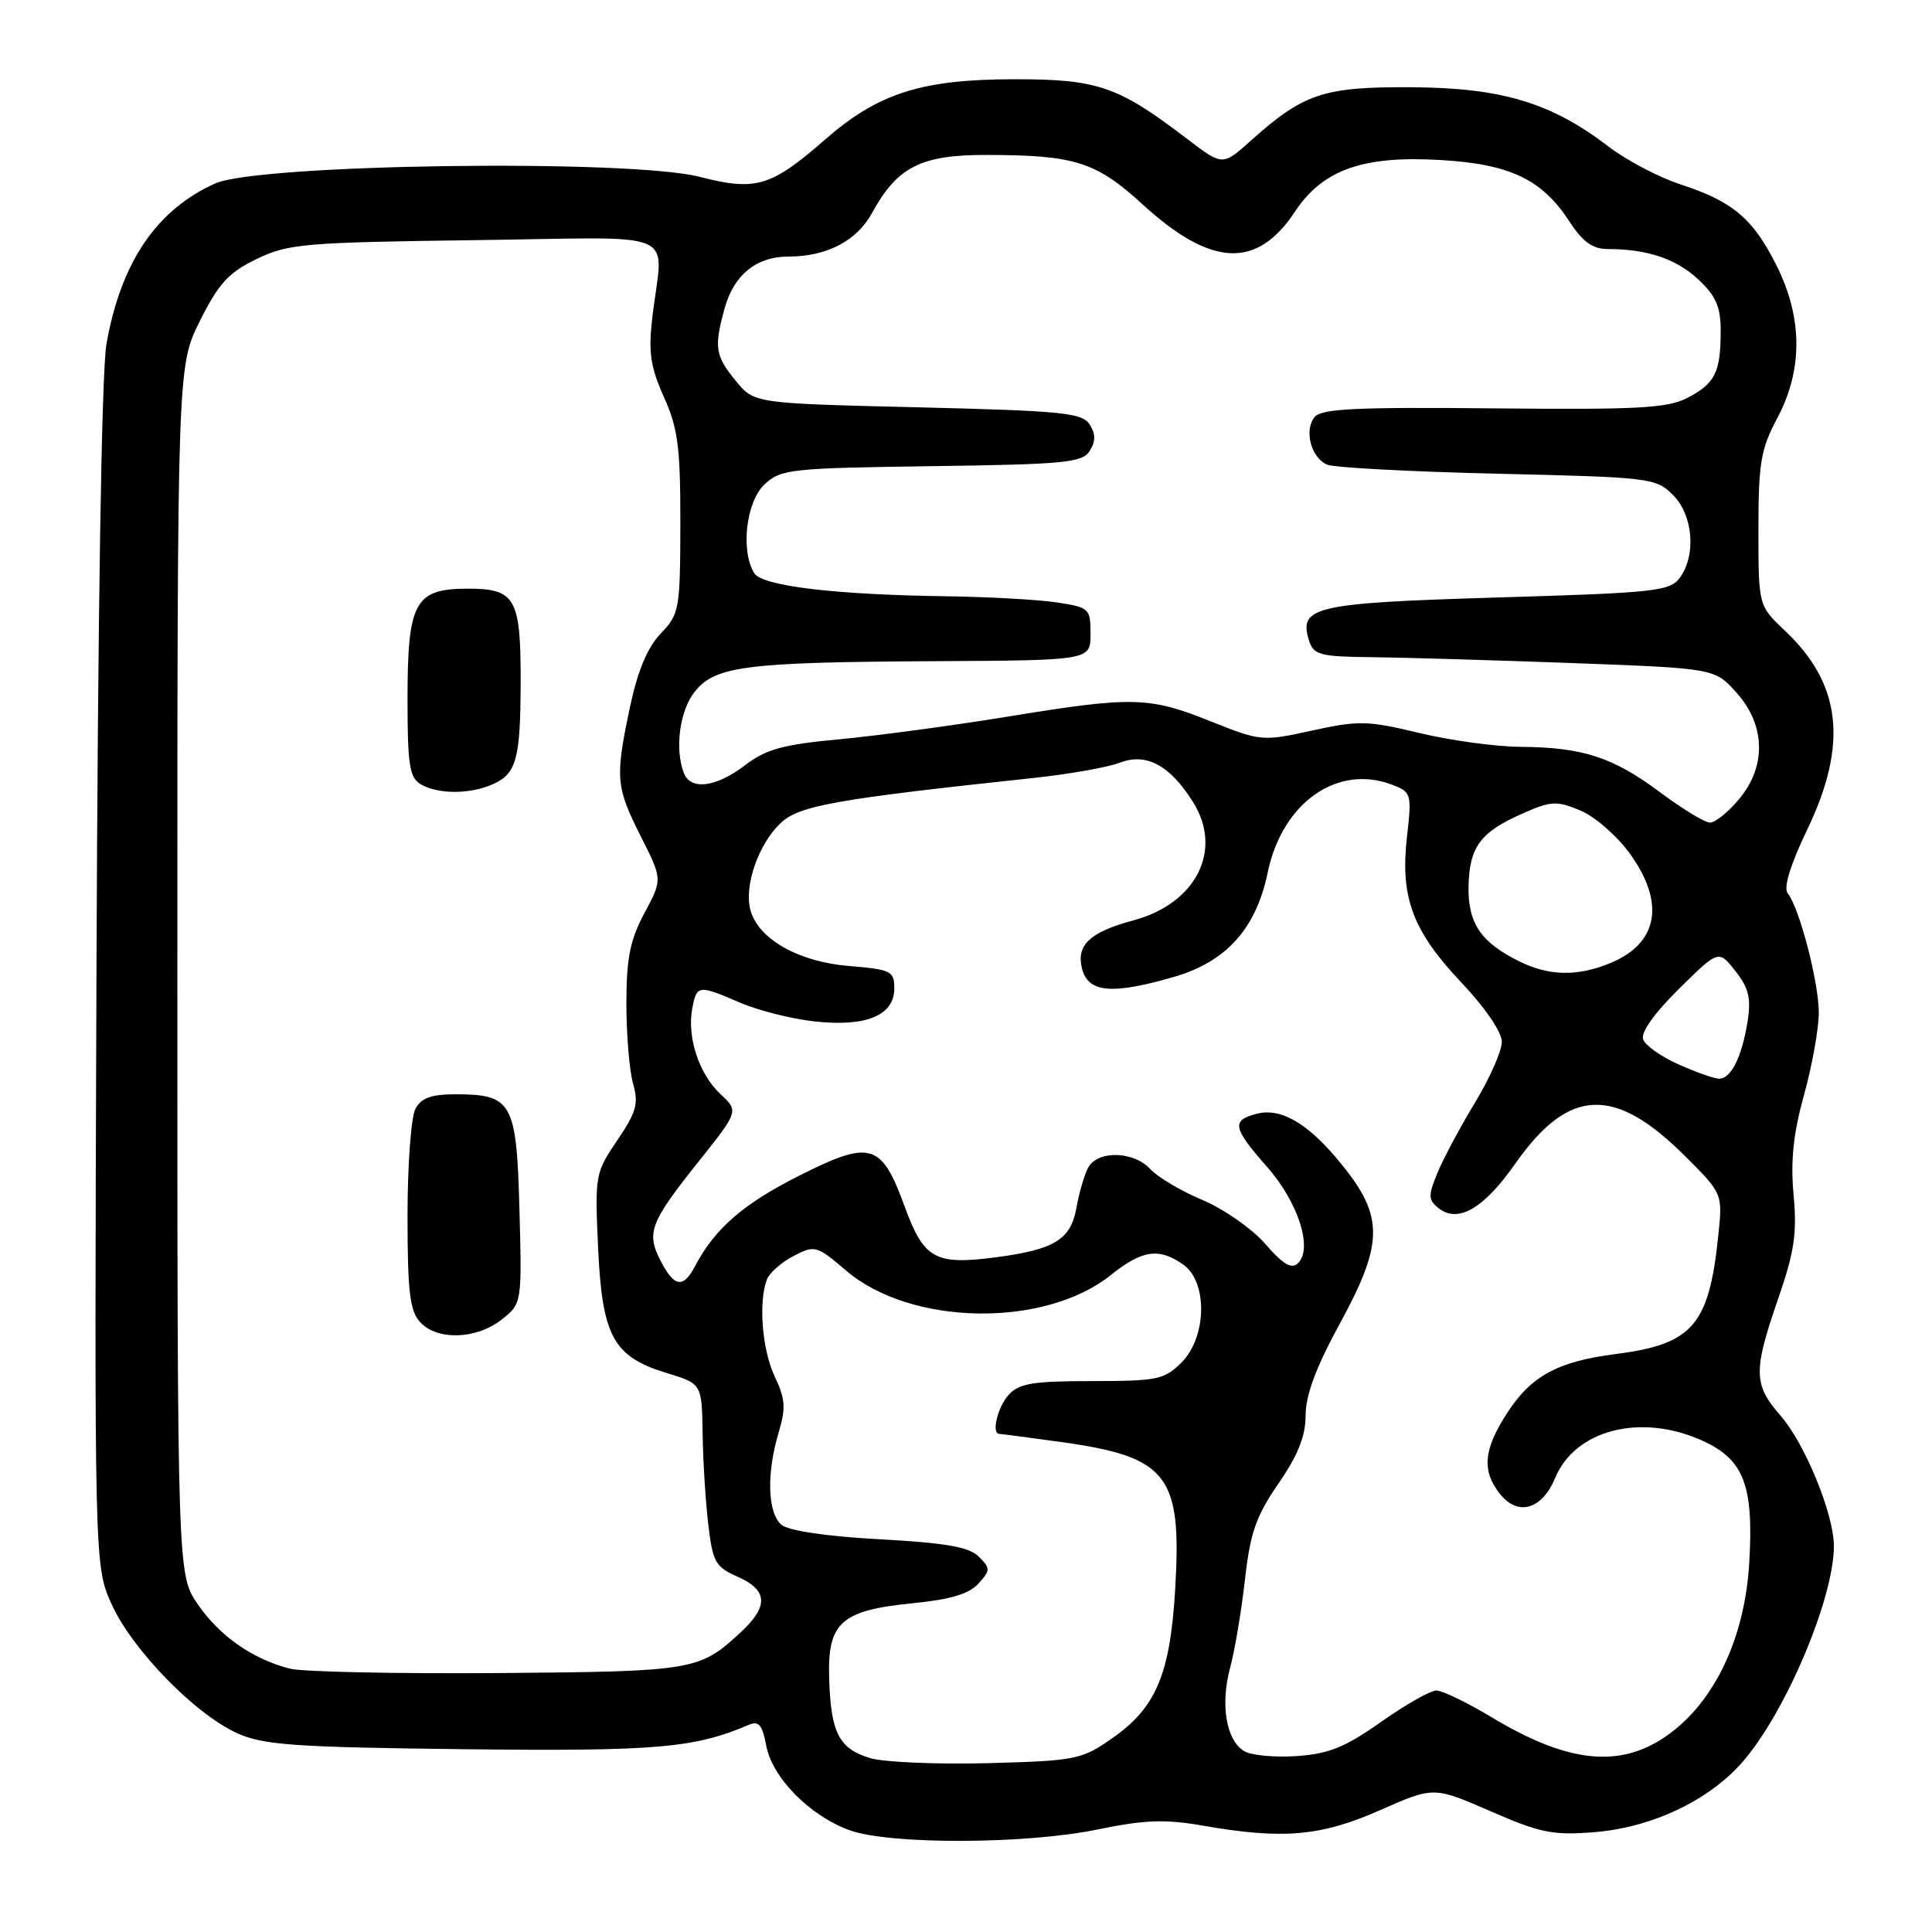<?xml version="1.0" encoding="UTF-8" standalone="no"?>
<!DOCTYPE svg PUBLIC "-//W3C//DTD SVG 1.1//EN" "http://www.w3.org/Graphics/SVG/1.1/DTD/svg11.dtd" >
<svg xmlns="http://www.w3.org/2000/svg" xmlns:xlink="http://www.w3.org/1999/xlink" version="1.1" viewBox="0 0 256 256">
 <g >
 <path fill="currentColor"
d=" M 145.47 242.41 C 151.68 241.13 154.36 241.03 159.41 241.91 C 170.00 243.76 175.03 243.32 182.86 239.86 C 189.97 236.72 189.97 236.72 197.49 239.99 C 204.10 242.88 205.76 243.21 211.27 242.77 C 218.85 242.16 226.39 238.60 230.85 233.52 C 236.56 227.01 243.00 211.83 243.00 204.86 C 243.00 200.63 239.15 191.24 235.90 187.54 C 232.34 183.48 232.30 181.67 235.62 172.08 C 237.77 165.86 238.13 163.39 237.66 158.32 C 237.24 153.81 237.62 150.23 239.04 145.08 C 240.12 141.20 241.00 136.30 241.00 134.19 C 241.00 130.15 238.43 120.28 236.88 118.37 C 236.29 117.65 237.21 114.63 239.48 109.90 C 244.89 98.61 244.00 90.63 236.54 83.60 C 233.00 80.26 233.00 80.26 233.00 70.18 C 233.00 61.35 233.31 59.52 235.50 55.40 C 238.90 49.01 238.87 42.13 235.41 35.20 C 232.31 28.98 229.59 26.68 222.69 24.44 C 219.84 23.51 215.53 21.25 213.11 19.40 C 205.54 13.60 198.97 11.63 187.00 11.56 C 175.38 11.49 172.73 12.38 165.75 18.63 C 162.00 21.99 162.00 21.99 157.35 18.44 C 148.15 11.42 145.51 10.50 134.50 10.50 C 122.14 10.50 116.37 12.33 109.33 18.49 C 102.18 24.74 100.15 25.35 92.75 23.44 C 83.54 21.05 34.28 21.72 28.51 24.31 C 20.74 27.80 16.01 34.77 14.11 45.56 C 13.46 49.26 12.96 80.98 12.78 129.50 C 12.50 207.50 12.50 207.50 14.80 212.59 C 17.54 218.63 25.90 227.20 31.50 229.69 C 34.94 231.23 39.15 231.52 61.50 231.78 C 86.91 232.07 92.00 231.64 99.19 228.56 C 100.54 227.98 101.01 228.53 101.53 231.31 C 102.33 235.57 107.35 240.65 112.62 242.53 C 117.99 244.44 135.96 244.38 145.47 242.41 Z  M 115.27 232.95 C 111.16 231.68 110.10 229.63 109.87 222.46 C 109.63 214.98 111.40 213.38 121.00 212.43 C 125.91 211.95 128.42 211.20 129.64 209.84 C 131.25 208.06 131.26 207.83 129.69 206.26 C 128.41 204.98 125.34 204.44 116.56 203.96 C 109.54 203.58 104.51 202.84 103.56 202.05 C 101.71 200.51 101.54 195.27 103.17 189.83 C 104.15 186.57 104.06 185.36 102.67 182.43 C 100.99 178.91 100.47 172.54 101.62 169.54 C 101.96 168.65 103.55 167.25 105.16 166.42 C 107.98 164.96 108.21 165.03 112.10 168.35 C 120.67 175.69 138.38 175.99 147.19 168.95 C 151.36 165.62 153.56 165.30 156.78 167.56 C 160.05 169.85 159.92 177.18 156.55 180.55 C 154.29 182.80 153.34 183.00 144.70 183.00 C 136.87 183.00 135.03 183.30 133.65 184.83 C 132.17 186.47 131.33 190.00 132.43 190.00 C 132.66 190.00 136.36 190.49 140.64 191.08 C 154.76 193.05 156.62 195.45 155.72 210.56 C 155.05 221.89 153.18 226.30 147.30 230.38 C 143.31 233.16 142.53 233.32 130.80 233.63 C 124.04 233.80 117.05 233.50 115.27 232.95 Z  M 164.83 232.02 C 162.47 230.56 161.69 225.88 162.99 221.02 C 163.61 218.74 164.49 213.48 164.96 209.34 C 165.66 203.10 166.42 200.91 169.40 196.58 C 172.00 192.81 173.00 190.29 173.00 187.53 C 173.00 184.88 174.39 181.15 177.50 175.45 C 183.55 164.35 183.46 160.94 176.94 153.29 C 173.02 148.70 169.61 146.81 166.61 147.56 C 163.13 148.44 163.30 149.40 167.89 154.61 C 172.03 159.32 173.99 165.43 171.99 167.38 C 171.14 168.21 170.03 167.56 167.67 164.84 C 165.93 162.83 162.17 160.20 159.32 159.00 C 156.47 157.80 153.37 155.96 152.42 154.91 C 150.23 152.50 145.38 152.40 144.17 154.75 C 143.67 155.71 142.97 158.12 142.62 160.10 C 141.87 164.24 139.71 165.57 132.09 166.58 C 123.91 167.67 122.42 166.85 119.88 159.89 C 116.78 151.40 115.38 151.00 105.81 155.83 C 98.47 159.53 94.72 162.80 92.11 167.75 C 90.53 170.76 89.35 170.58 87.53 167.06 C 85.61 163.34 86.13 161.98 92.60 153.87 C 97.89 147.24 97.89 147.24 95.44 144.95 C 92.61 142.29 91.01 137.40 91.73 133.62 C 92.33 130.49 92.52 130.47 98.12 132.88 C 100.53 133.91 104.97 135.03 108.00 135.35 C 114.79 136.09 118.50 134.54 118.50 130.97 C 118.50 128.67 118.08 128.46 112.50 128.00 C 105.72 127.44 100.38 124.37 99.41 120.49 C 98.60 117.26 100.54 111.78 103.46 109.04 C 105.90 106.74 110.83 105.87 137.00 103.08 C 141.68 102.58 146.80 101.67 148.38 101.06 C 151.89 99.71 155.03 101.40 158.10 106.30 C 162.07 112.65 158.51 119.71 150.20 121.95 C 144.41 123.50 142.59 125.22 143.37 128.34 C 144.18 131.55 147.32 131.83 155.54 129.45 C 162.52 127.42 166.43 123.06 167.98 115.60 C 169.89 106.38 177.19 101.22 184.43 103.97 C 187.02 104.96 187.08 105.16 186.43 110.88 C 185.52 118.93 187.17 123.34 193.63 130.18 C 196.77 133.49 199.00 136.76 199.00 138.04 C 199.00 139.25 197.42 142.83 195.50 146.01 C 193.57 149.18 191.33 153.36 190.52 155.29 C 189.24 158.37 189.24 158.95 190.52 160.01 C 193.13 162.18 196.55 160.23 200.81 154.15 C 207.87 144.09 213.94 143.84 223.32 153.23 C 228.27 158.17 228.27 158.17 227.67 163.84 C 226.43 175.65 224.27 178.12 214.01 179.43 C 206.42 180.40 202.88 182.32 199.72 187.21 C 196.54 192.11 196.31 194.92 198.81 198.02 C 201.18 200.94 204.35 199.99 206.06 195.85 C 208.72 189.42 217.46 187.21 225.58 190.90 C 231.07 193.39 232.38 196.79 231.79 207.00 C 231.25 216.46 227.63 224.59 221.92 229.19 C 215.40 234.44 208.29 233.96 197.61 227.52 C 194.39 225.59 191.12 224.00 190.33 224.00 C 189.54 224.00 186.25 225.87 183.00 228.16 C 178.24 231.52 176.07 232.40 171.80 232.69 C 168.88 232.89 165.75 232.59 164.83 232.02 Z  M 38.43 221.11 C 33.50 219.85 29.15 216.83 26.23 212.61 C 23.50 208.67 23.50 208.67 23.50 128.59 C 23.50 48.50 23.50 48.50 26.50 42.50 C 28.97 37.56 30.30 36.11 34.00 34.32 C 38.18 32.30 40.24 32.12 63.00 31.82 C 90.86 31.46 87.83 30.13 86.43 42.10 C 85.90 46.67 86.18 48.61 87.97 52.60 C 89.84 56.77 90.16 59.27 90.15 69.38 C 90.13 80.77 90.02 81.37 87.55 83.95 C 85.80 85.77 84.50 88.87 83.50 93.57 C 81.49 103.06 81.59 104.24 84.89 110.79 C 87.79 116.52 87.79 116.52 85.39 120.99 C 83.48 124.58 83.00 126.97 83.00 132.99 C 83.00 137.13 83.40 141.91 83.89 143.61 C 84.64 146.23 84.32 147.38 81.79 151.10 C 78.87 155.40 78.81 155.73 79.25 165.31 C 79.79 177.09 81.26 179.77 88.33 181.93 C 93.00 183.35 93.00 183.35 93.10 189.93 C 93.15 193.54 93.49 198.97 93.85 202.00 C 94.44 206.99 94.80 207.63 97.75 208.93 C 101.72 210.68 101.87 212.81 98.25 216.19 C 92.69 221.37 92.09 221.48 66.00 221.69 C 52.52 221.79 40.12 221.53 38.43 221.11 Z  M 66.44 174.87 C 69.16 172.73 69.16 172.73 68.83 160.28 C 68.45 146.04 67.87 145.00 60.34 145.00 C 57.14 145.00 55.81 145.49 55.04 146.93 C 54.47 148.00 54.00 154.38 54.00 161.11 C 54.00 171.09 54.30 173.68 55.65 175.17 C 57.89 177.64 63.10 177.50 66.44 174.87 Z  M 65.37 103.88 C 68.46 102.47 68.97 100.54 68.99 90.18 C 69.00 79.27 68.28 78.00 62.02 78.00 C 54.95 78.00 54.00 79.75 54.00 92.67 C 54.00 101.36 54.26 103.05 55.75 103.92 C 58.08 105.28 62.34 105.26 65.37 103.88 Z  M 222.40 141.03 C 220.14 140.03 218.04 138.55 217.73 137.74 C 217.38 136.82 219.16 134.30 222.45 131.05 C 227.73 125.84 227.73 125.84 229.95 128.67 C 231.73 130.93 232.05 132.27 231.56 135.37 C 230.80 140.13 229.33 143.02 227.71 142.93 C 227.05 142.89 224.65 142.04 222.40 141.03 Z  M 201.32 127.39 C 196.21 124.87 194.49 122.32 194.59 117.43 C 194.71 112.21 196.14 110.28 201.71 107.81 C 205.52 106.12 206.25 106.08 209.40 107.39 C 211.31 108.19 214.25 110.75 215.94 113.07 C 220.67 119.60 219.75 124.95 213.45 127.58 C 209.09 129.41 205.29 129.35 201.32 127.39 Z  M 219.99 105.00 C 213.74 100.33 209.76 99.03 201.50 98.96 C 198.20 98.94 192.15 98.11 188.05 97.12 C 181.23 95.48 180.02 95.45 173.87 96.80 C 167.25 98.25 167.05 98.23 160.40 95.57 C 152.23 92.30 150.08 92.25 133.50 94.96 C 126.35 96.13 116.37 97.47 111.31 97.95 C 103.75 98.65 101.52 99.26 98.72 101.40 C 94.86 104.34 91.51 104.76 90.61 102.42 C 89.39 99.23 90.05 94.20 92.03 91.69 C 94.73 88.25 98.77 87.74 123.95 87.61 C 144.50 87.50 144.50 87.50 144.50 84.00 C 144.50 80.62 144.35 80.48 140.00 79.82 C 137.53 79.45 131.00 79.09 125.50 79.01 C 110.66 78.81 101.03 77.66 99.95 75.96 C 98.11 73.05 98.86 66.48 101.29 64.20 C 103.45 62.16 104.69 62.03 123.43 61.77 C 141.07 61.53 143.41 61.31 144.39 59.75 C 145.19 58.48 145.19 57.52 144.39 56.25 C 143.41 54.70 140.82 54.44 121.61 53.97 C 99.93 53.45 99.93 53.45 97.50 50.47 C 94.75 47.11 94.59 46.02 96.04 40.78 C 97.25 36.43 100.25 34.00 104.40 34.00 C 109.55 34.00 113.52 31.94 115.56 28.20 C 118.91 22.08 122.07 20.50 130.82 20.53 C 142.47 20.56 145.23 21.44 151.43 27.11 C 160.48 35.38 166.54 35.68 171.56 28.08 C 175.26 22.49 180.56 20.60 190.84 21.20 C 200.04 21.73 204.30 23.75 207.92 29.29 C 209.72 32.06 211.02 33.00 213.04 33.00 C 218.26 33.00 222.10 34.29 225.04 37.03 C 227.37 39.21 228.00 40.66 228.00 43.82 C 228.00 49.32 227.27 50.81 223.63 52.70 C 220.97 54.09 217.14 54.30 197.92 54.11 C 179.88 53.93 175.12 54.15 174.21 55.24 C 172.76 56.99 173.71 60.65 175.85 61.57 C 176.76 61.96 186.92 62.50 198.42 62.77 C 218.67 63.24 219.42 63.33 221.67 65.58 C 224.35 68.26 224.79 73.54 222.58 76.56 C 221.28 78.34 219.34 78.55 198.44 79.17 C 174.12 79.90 172.03 80.38 173.46 84.89 C 174.07 86.79 174.91 87.01 181.82 87.08 C 186.04 87.13 197.99 87.48 208.36 87.86 C 227.22 88.56 227.22 88.56 230.11 91.80 C 233.96 96.10 234.07 101.57 230.41 105.92 C 228.99 107.62 227.27 109.00 226.59 109.00 C 225.91 109.00 222.95 107.20 219.99 105.00 Z "/>
</g>
</svg>